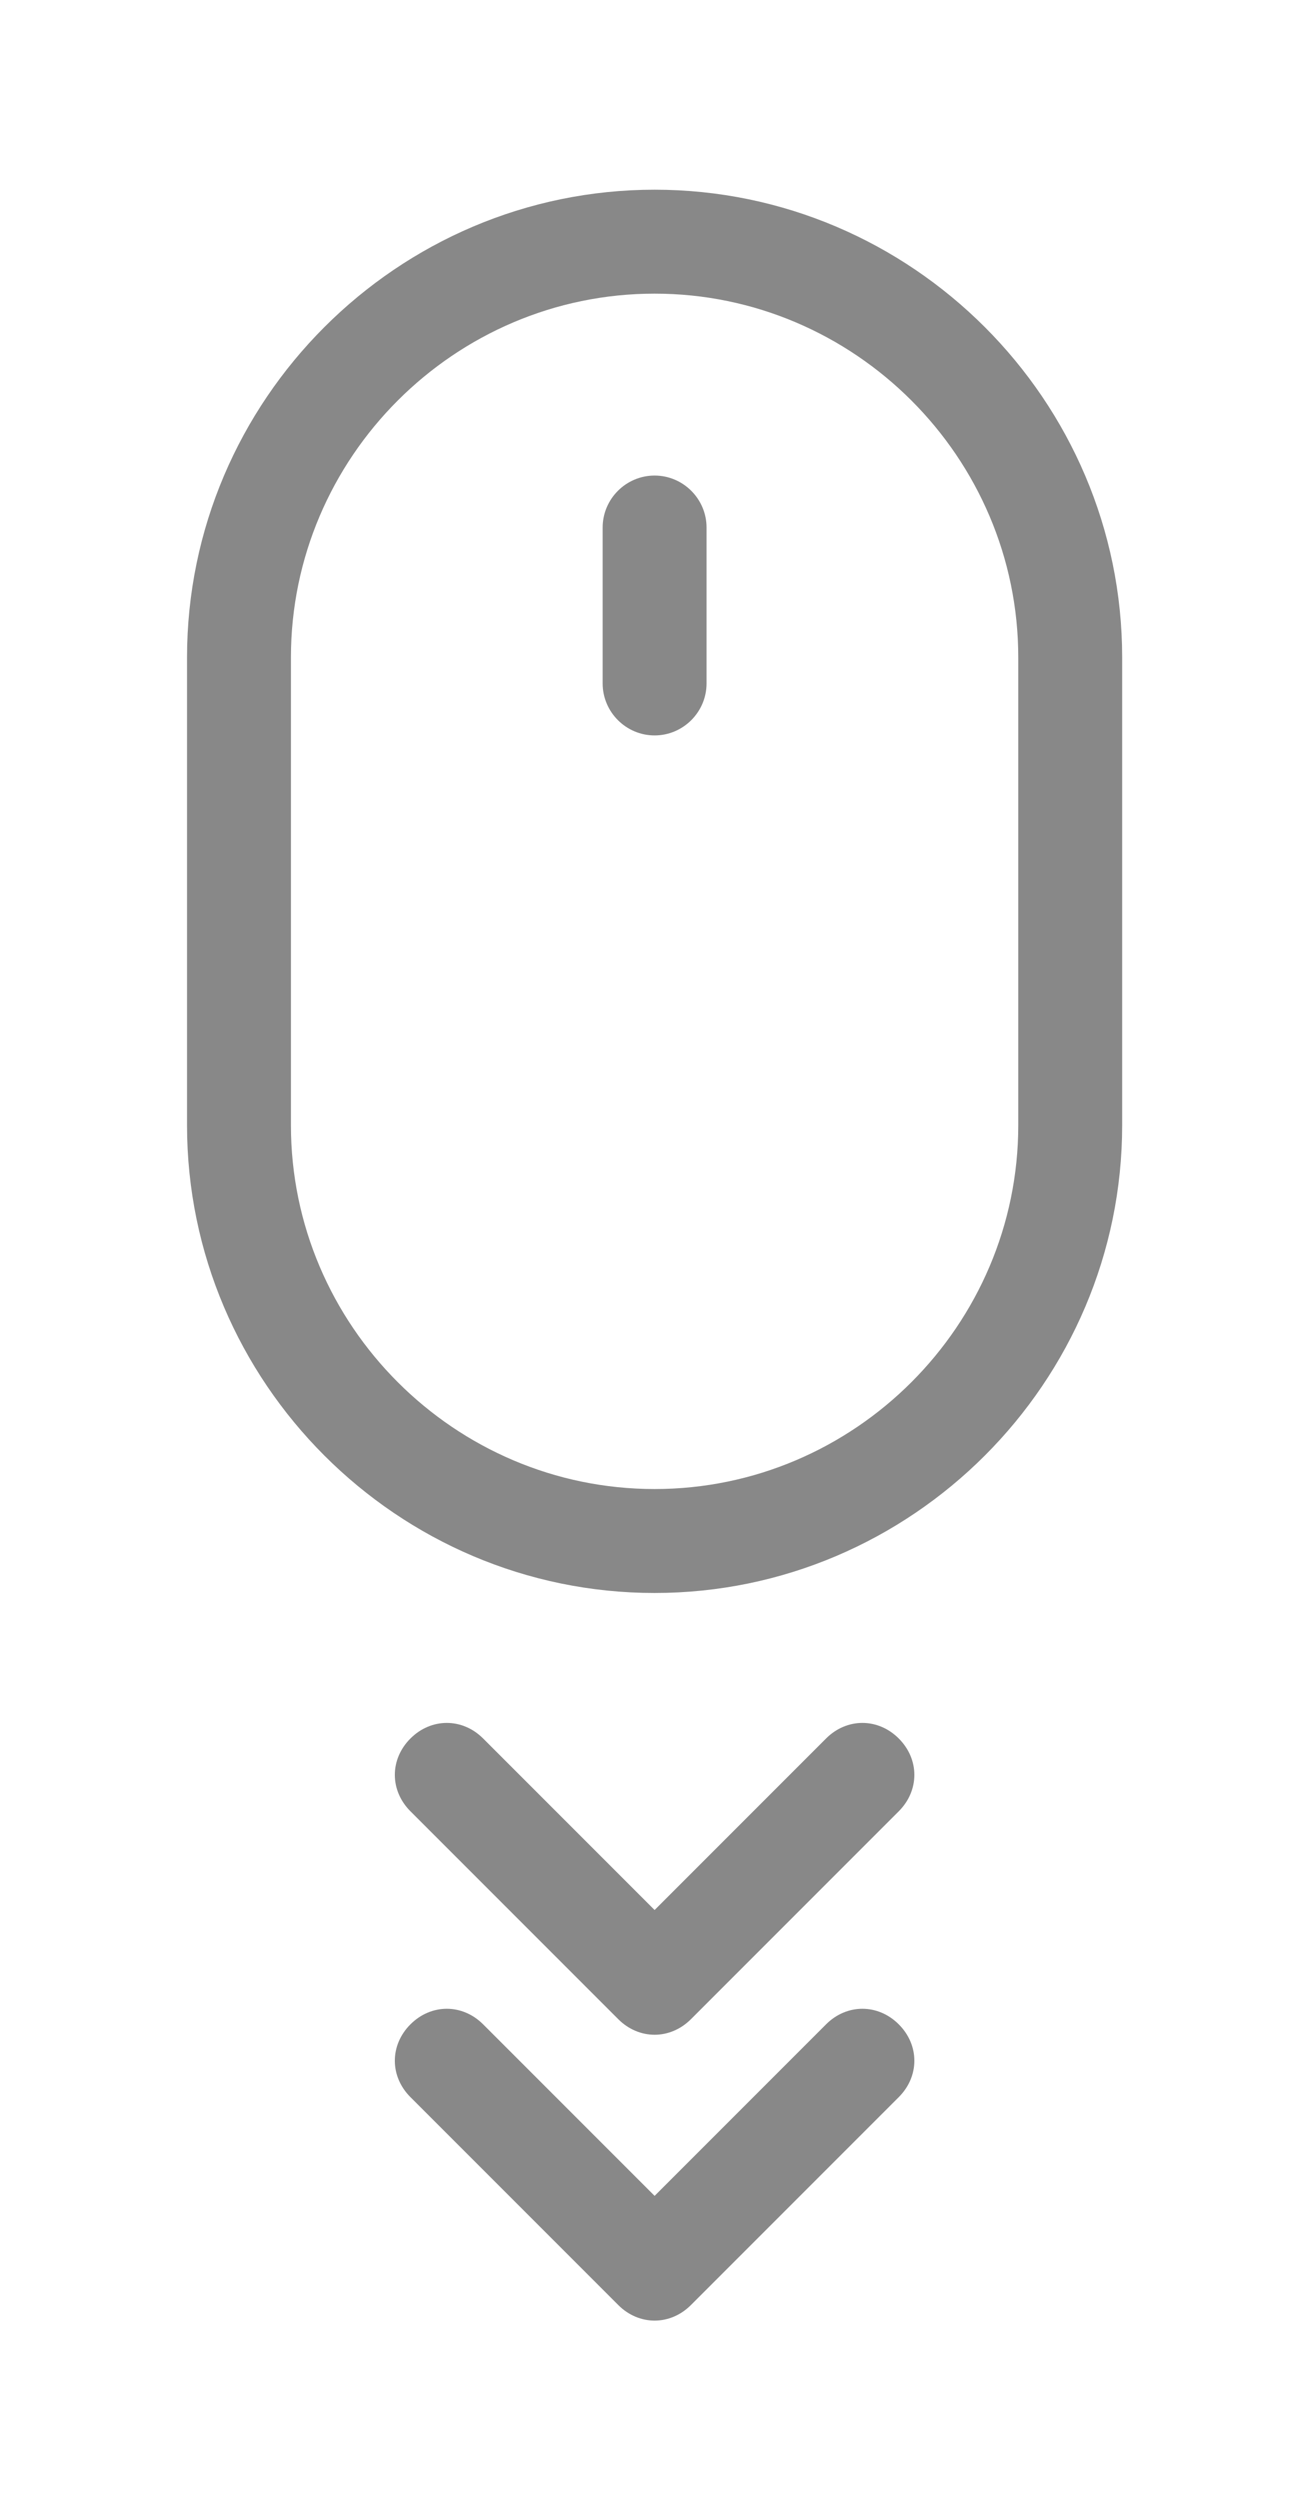 <?xml version="1.0" encoding="utf-8"?>
<!-- Generator: Adobe Illustrator 24.2.3, SVG Export Plug-In . SVG Version: 6.00 Build 0)  -->
<svg version="1.1" id="Layer_1" xmlns="http://www.w3.org/2000/svg" xmlns:xlink="http://www.w3.org/1999/xlink" x="0px" y="0px"
	 viewBox="0 0 50.2 96.2" style="enable-background:new 0 0 50.2 96.2;" xml:space="preserve">
<style type="text/css">
	.st0{fill:#888888;}
</style>
<path class="st0" d="M31.8,77.9l-6.6,6.6l-6.6-6.6c-0.8-0.8-2-0.8-2.8,0c-0.8,0.8-0.8,2,0,2.8l8,8c0.4,0.4,0.9,0.6,1.4,0.6
	s1-0.2,1.4-0.6l8-8c0.8-0.8,0.8-2,0-2.8S32.6,77.1,31.8,77.9z"/>
<path class="st0" d="M34.6,66.9c-0.8-0.8-2-0.8-2.8,0l-6.6,6.6l-6.6-6.6c-0.8-0.8-2-0.8-2.8,0c-0.8,0.8-0.8,2,0,2.8l8,8
	c0.4,0.4,0.9,0.6,1.4,0.6s1-0.2,1.4-0.6l8-8C35.4,68.9,35.4,67.7,34.6,66.9z"/>
<path class="st0" d="M43.2,43.3v-18c0-9.9-8.1-18-18-18s-18,8.1-18,18v18c0,9.9,8.1,18,18,18S43.2,53.2,43.2,43.3z M25.2,57.3
	c-7.7,0-14-6.3-14-14v-18c0-7.7,6.3-14,14-14s14,6.3,14,14v18C39.2,51,32.9,57.3,25.2,57.3z"/>
<path class="st0" d="M25.2,18.3c-1.1,0-2,0.9-2,2v6c0,1.1,0.9,2,2,2s2-0.9,2-2v-6C27.2,19.2,26.3,18.3,25.2,18.3z"/>
</svg>
